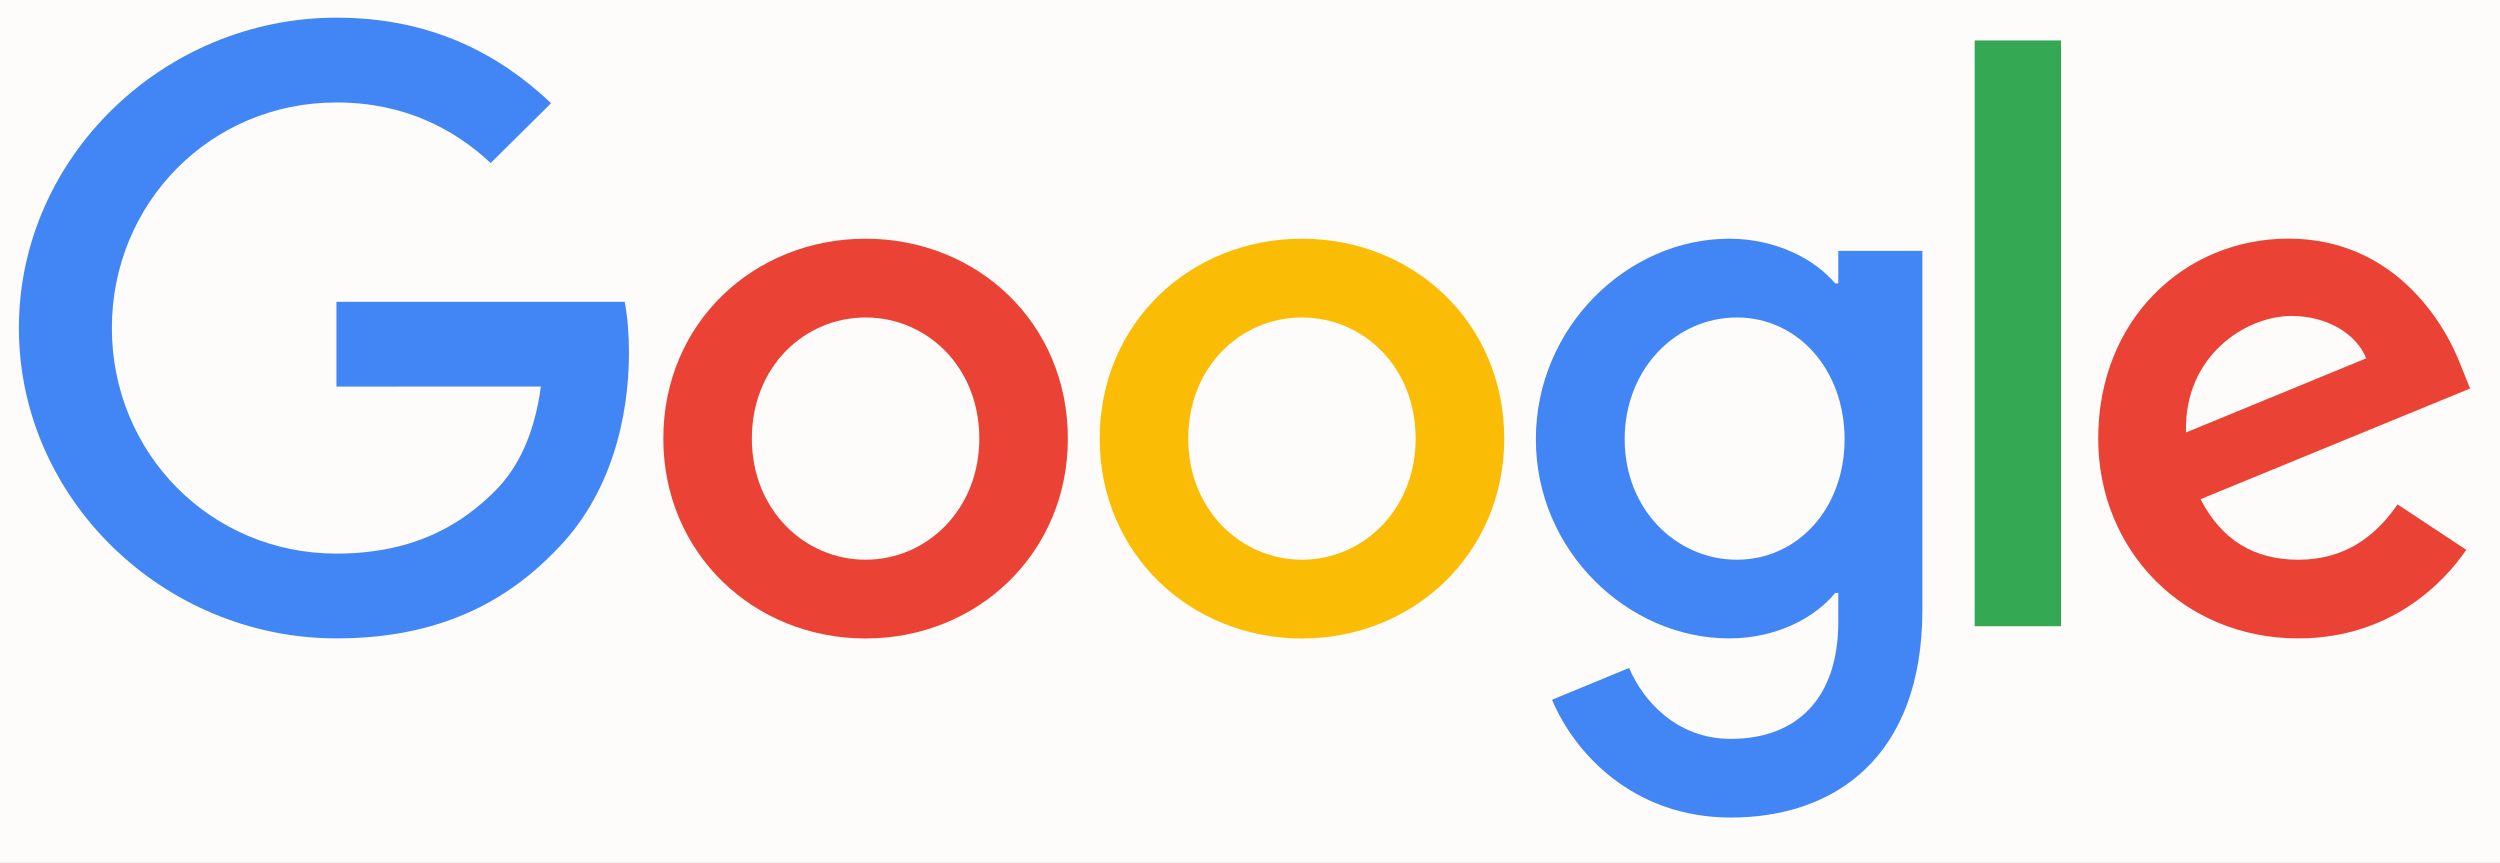 <svg width="113" height="39" viewBox="0 0 113 39" fill="none" xmlns="http://www.w3.org/2000/svg">
<rect width="113" height="39" fill="#A69D9D"/>
<g clip-path="url(#clip0_641_2)">
<rect width="1920" height="5600" transform="translate(-1324 -4858)" fill="#FEFCFB"/>
</g>
<g clip-path="url(#clip1_641_2)">
<path d="M48.267 19.825C48.267 25.026 44.162 28.859 39.125 28.859C34.087 28.859 29.982 25.026 29.982 19.825C29.982 14.586 34.087 10.79 39.125 10.79C44.162 10.79 48.267 14.586 48.267 19.825ZM44.265 19.825C44.265 16.574 41.886 14.35 39.125 14.35C36.364 14.35 33.984 16.574 33.984 19.825C33.984 23.043 36.364 25.299 39.125 25.299C41.886 25.299 44.265 23.038 44.265 19.825Z" fill="#EA4335"/>
<path d="M67.991 19.825C67.991 25.026 63.886 28.859 58.848 28.859C53.81 28.859 49.706 25.026 49.706 19.825C49.706 14.59 53.81 10.79 58.848 10.79C63.886 10.79 67.991 14.586 67.991 19.825ZM63.988 19.825C63.988 16.574 61.609 14.35 58.848 14.35C56.087 14.35 53.708 16.574 53.708 19.825C53.708 23.043 56.087 25.299 58.848 25.299C61.609 25.299 63.988 23.038 63.988 19.825Z" fill="#FBBC05"/>
<path d="M86.892 11.336V27.556C86.892 34.228 82.923 36.953 78.23 36.953C73.813 36.953 71.154 34.024 70.152 31.629L73.636 30.191C74.257 31.662 75.777 33.397 78.226 33.397C81.23 33.397 83.091 31.56 83.091 28.102V26.802H82.951C82.056 27.898 80.33 28.855 78.152 28.855C73.595 28.855 69.421 24.92 69.421 19.857C69.421 14.757 73.595 10.79 78.152 10.79C80.326 10.79 82.052 11.747 82.951 12.81H83.091V11.34H86.892V11.336ZM83.375 19.857C83.375 16.676 81.234 14.35 78.51 14.35C75.748 14.35 73.435 16.676 73.435 19.857C73.435 23.006 75.748 25.299 78.51 25.299C81.234 25.299 83.375 23.006 83.375 19.857Z" fill="#4285F4"/>
<path d="M93.158 1.828V28.305H89.255V1.828H93.158Z" fill="#34A853"/>
<path d="M108.37 22.799L111.476 24.852C110.474 26.322 108.058 28.856 103.883 28.856C98.705 28.856 94.839 24.888 94.839 19.821C94.839 14.448 98.738 10.786 103.435 10.786C108.164 10.786 110.478 14.517 111.234 16.534L111.649 17.56L99.466 22.562C100.398 24.375 101.849 25.3 103.883 25.3C105.921 25.3 107.334 24.306 108.37 22.799ZM98.808 19.548L106.952 16.196C106.504 15.067 105.157 14.281 103.57 14.281C101.537 14.281 98.705 16.061 98.808 19.548Z" fill="#EA4335"/>
<path d="M15.207 17.474V13.642H28.236C28.364 14.309 28.429 15.1 28.429 15.955C28.429 18.831 27.636 22.387 25.081 24.921C22.595 27.487 19.418 28.855 15.211 28.855C7.412 28.855 0.854 22.558 0.854 14.827C0.854 7.096 7.412 0.798 15.211 0.798C19.525 0.798 22.599 2.476 24.908 4.664L22.18 7.368C20.524 5.829 18.28 4.631 15.207 4.631C9.512 4.631 5.057 9.181 5.057 14.827C5.057 20.473 9.512 25.023 15.207 25.023C18.901 25.023 21.004 23.552 22.352 22.216C23.445 21.132 24.164 19.584 24.448 17.47L15.207 17.474Z" fill="#4285F4"/>
</g>
<defs>
<clipPath id="clip0_641_2">
<rect width="1920" height="5600" fill="white" transform="translate(-1324 -4858)"/>
</clipPath>
<clipPath id="clip1_641_2">
<rect width="111.765" height="37.475" fill="white" transform="translate(0.706 0.606)"/>
</clipPath>
</defs>
</svg>
